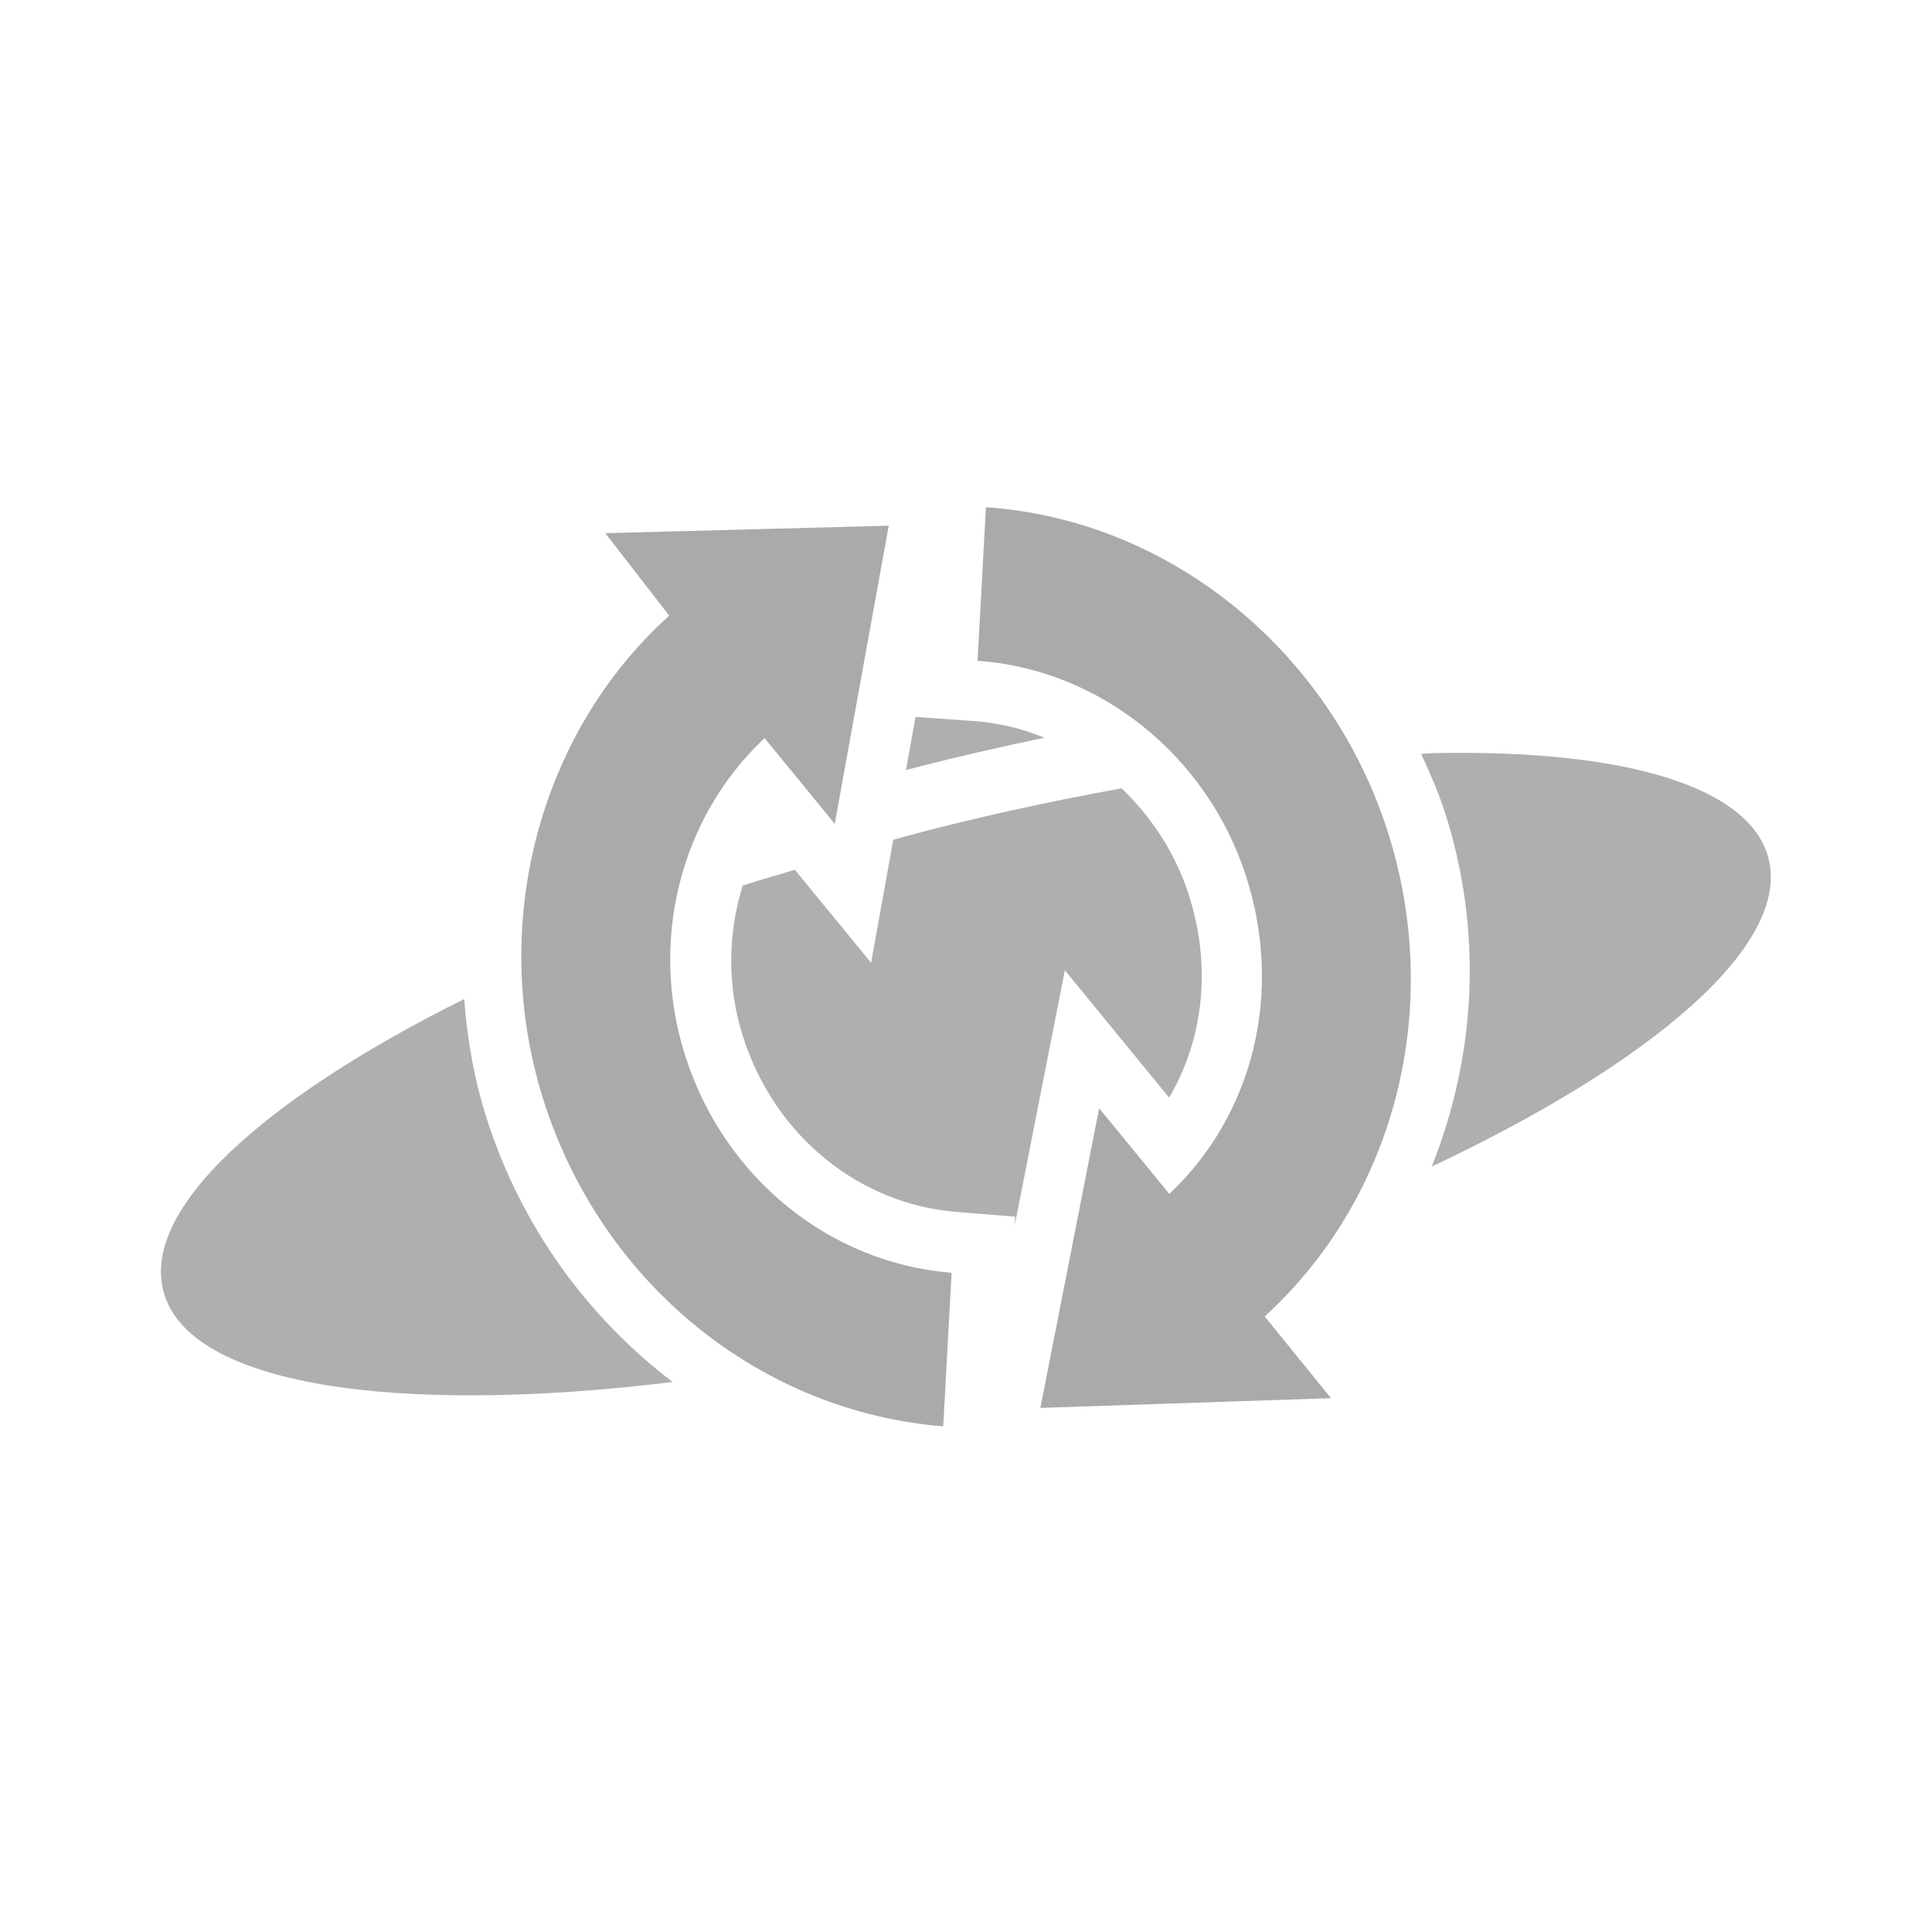 <svg xmlns="http://www.w3.org/2000/svg" viewBox="0 0 24 24">
 <path d="m 12.951 7.223 -0.021 0.402 c 0.798 0.198 1.523 0.608 2.105 1.174 0.151 -0.021 0.295 -0.037 0.443 -0.055 c -0.191 -0.212 -0.4 -0.403 -0.621 -0.578 -0.059 -0.029 -0.121 -0.05 -0.18 -0.08 -0.328 -0.167 -0.542 -0.32 -0.957 -0.553 -0.088 -0.049 -0.196 -0.108 -0.297 -0.164 -0.156 -0.055 -0.312 -0.107 -0.473 -0.146 m -2.811 0.08 -0.988 0.025 c -0.028 0.022 -0.055 0.04 -0.082 0.063 l 0.268 0.346 -0.518 0.465 c -0.759 0.685 -1.261 1.62 -1.471 2.635 0.132 -0.052 0.27 -0.103 0.404 -0.154 0.216 -0.779 0.631 -1.496 1.234 -2.063 l 0.586 -0.551 0.35 0.43 0.217 -1.195 m 1.234 1.602 -0.119 0.66 c 0.584 -0.153 1.157 -0.285 1.721 -0.402 -0.281 -0.115 -0.577 -0.186 -0.881 -0.207 l -0.721 -0.051 z m 6.447 0.449 c -0.053 0.001 -0.113 0.008 -0.166 0.01 0.105 0.231 0.21 0.462 0.289 0.707 0.485 1.494 0.392 3.046 -0.158 4.42 2.758 -1.3 4.466 -2.762 4.182 -3.836 c -0.23 -0.872 -1.747 -1.349 -4.146 -1.301 m -1.797 0.127 c -0.123 0.013 -0.252 0.034 -0.377 0.049 0.226 0.338 0.412 0.707 0.543 1.109 0.551 1.696 0.12 3.534 -1.148 4.732 l -0.387 0.367 c 0.318 -0.106 0.61 -0.221 0.914 -0.332 c 1.122 -1.288 1.513 -3.131 0.947 -4.873 -0.123 -0.378 -0.293 -0.726 -0.492 -1.053 m -2.094 0.312 c -0.89 0.163 -1.797 0.357 -2.715 0.605 -0.041 0.011 -0.078 0.024 -0.119 0.035 l -0.275 1.527 -0.947 -1.156 c -0.214 0.067 -0.441 0.127 -0.648 0.197 -0.186 0.597 -0.198 1.257 0.01 1.896 0.398 1.224 1.443 2.061 2.646 2.158 l 0.729 0.059 -0.006 0.109 0.623 -3.17 1.295 1.582 c 0.43 -0.732 0.532 -1.636 0.24 -2.533 c -0.167 -0.513 -0.462 -0.957 -0.832 -1.311 m -6.332 1.812 c -0.119 0.048 -0.237 0.094 -0.354 0.143 -0.015 0.574 0.053 1.155 0.236 1.721 0.543 1.672 1.862 2.849 3.439 3.281 0.033 -0.007 0.068 -0.016 0.102 -0.023 l 0.018 -0.348 c -1.496 -0.384 -2.734 -1.488 -3.23 -3.02 -0.188 -0.579 -0.25 -1.176 -0.211 -1.758 m -1.832 0.811 c -2.504 1.247 -4.01 2.615 -3.736 3.633 0.308 1.168 2.879 1.544 6.326 1.125 c -1.05 -0.799 -1.87 -1.915 -2.301 -3.242 -0.163 -0.5 -0.252 -1.01 -0.289 -1.516 m 8.318 3.055 -0.092 0.467 c 0.126 -0.039 0.257 -0.075 0.381 -0.115 l -0.289 -0.352 z" style="fill:#aaaaaa;opacity:1;fill-opacity:0.941;stroke:none;fill-rule:nonzero"/>
 <g transform="matrix(0.423,0,0,0.423,6.361,9.519)">
  <g transform="matrix(0.5,0,0,0.5,-37.411,7.995)">
   <!-- color: #004794 -->
  </g>
 </g>
 <g transform="matrix(0.309,0.951,-0.951,0.309,19.062,-1.861)">
  <g transform="matrix(0.348,0,0,0.348,2.644,2.646)" style="fill:#aaaaaa;fill-opacity:1">
   <path transform="matrix(2.875,0,0,2.875,97.068,-33.481)" d="m -25.406 14.5 c 2.304 0 4.367 1.303 5.281 3.313 l 1.219 -0.469 -1 3.469 -3.313 -1.844 1.281 -0.5 c -0.621 -1.31 -1.954 -2.125 -3.469 -2.125 -1.573 0 -2.996 0.94 -3.563 2.344 l -1.781 -0.688 c 0.845 -2.104 2.985 -3.5 5.344 -3.5 z m -5.5 4.719 3.313 1.781 -1.281 0.5 c 0.613 1.305 1.964 2.156 3.469 2.156 1.576 0 2.979 -0.91 3.563 -2.313 l 1.781 0.688 c -0.877 2.103 -2.979 3.469 -5.344 3.469 -2.292 0 -4.387 -1.339 -5.281 -3.344 l -1.219 0.438 z"/>
  </g>
  <g transform="matrix(0.5,0,0,0.5,-37.411,7.995)">
   <!-- color: #004794 -->
  </g>
 </g>
 <g transform="matrix(0.309,0.951,-0.951,0.309,14.829,8.602)" style="stroke-dasharray:none;stroke-opacity:1;stroke-miterlimit:4;stroke:#000;stroke-width:1.5">
  <g transform="matrix(0.5,0,0,0.5,-37.411,7.995)" style="stroke-width:3">
   <!-- color: #004794 -->
  </g>
 </g>
</svg>
